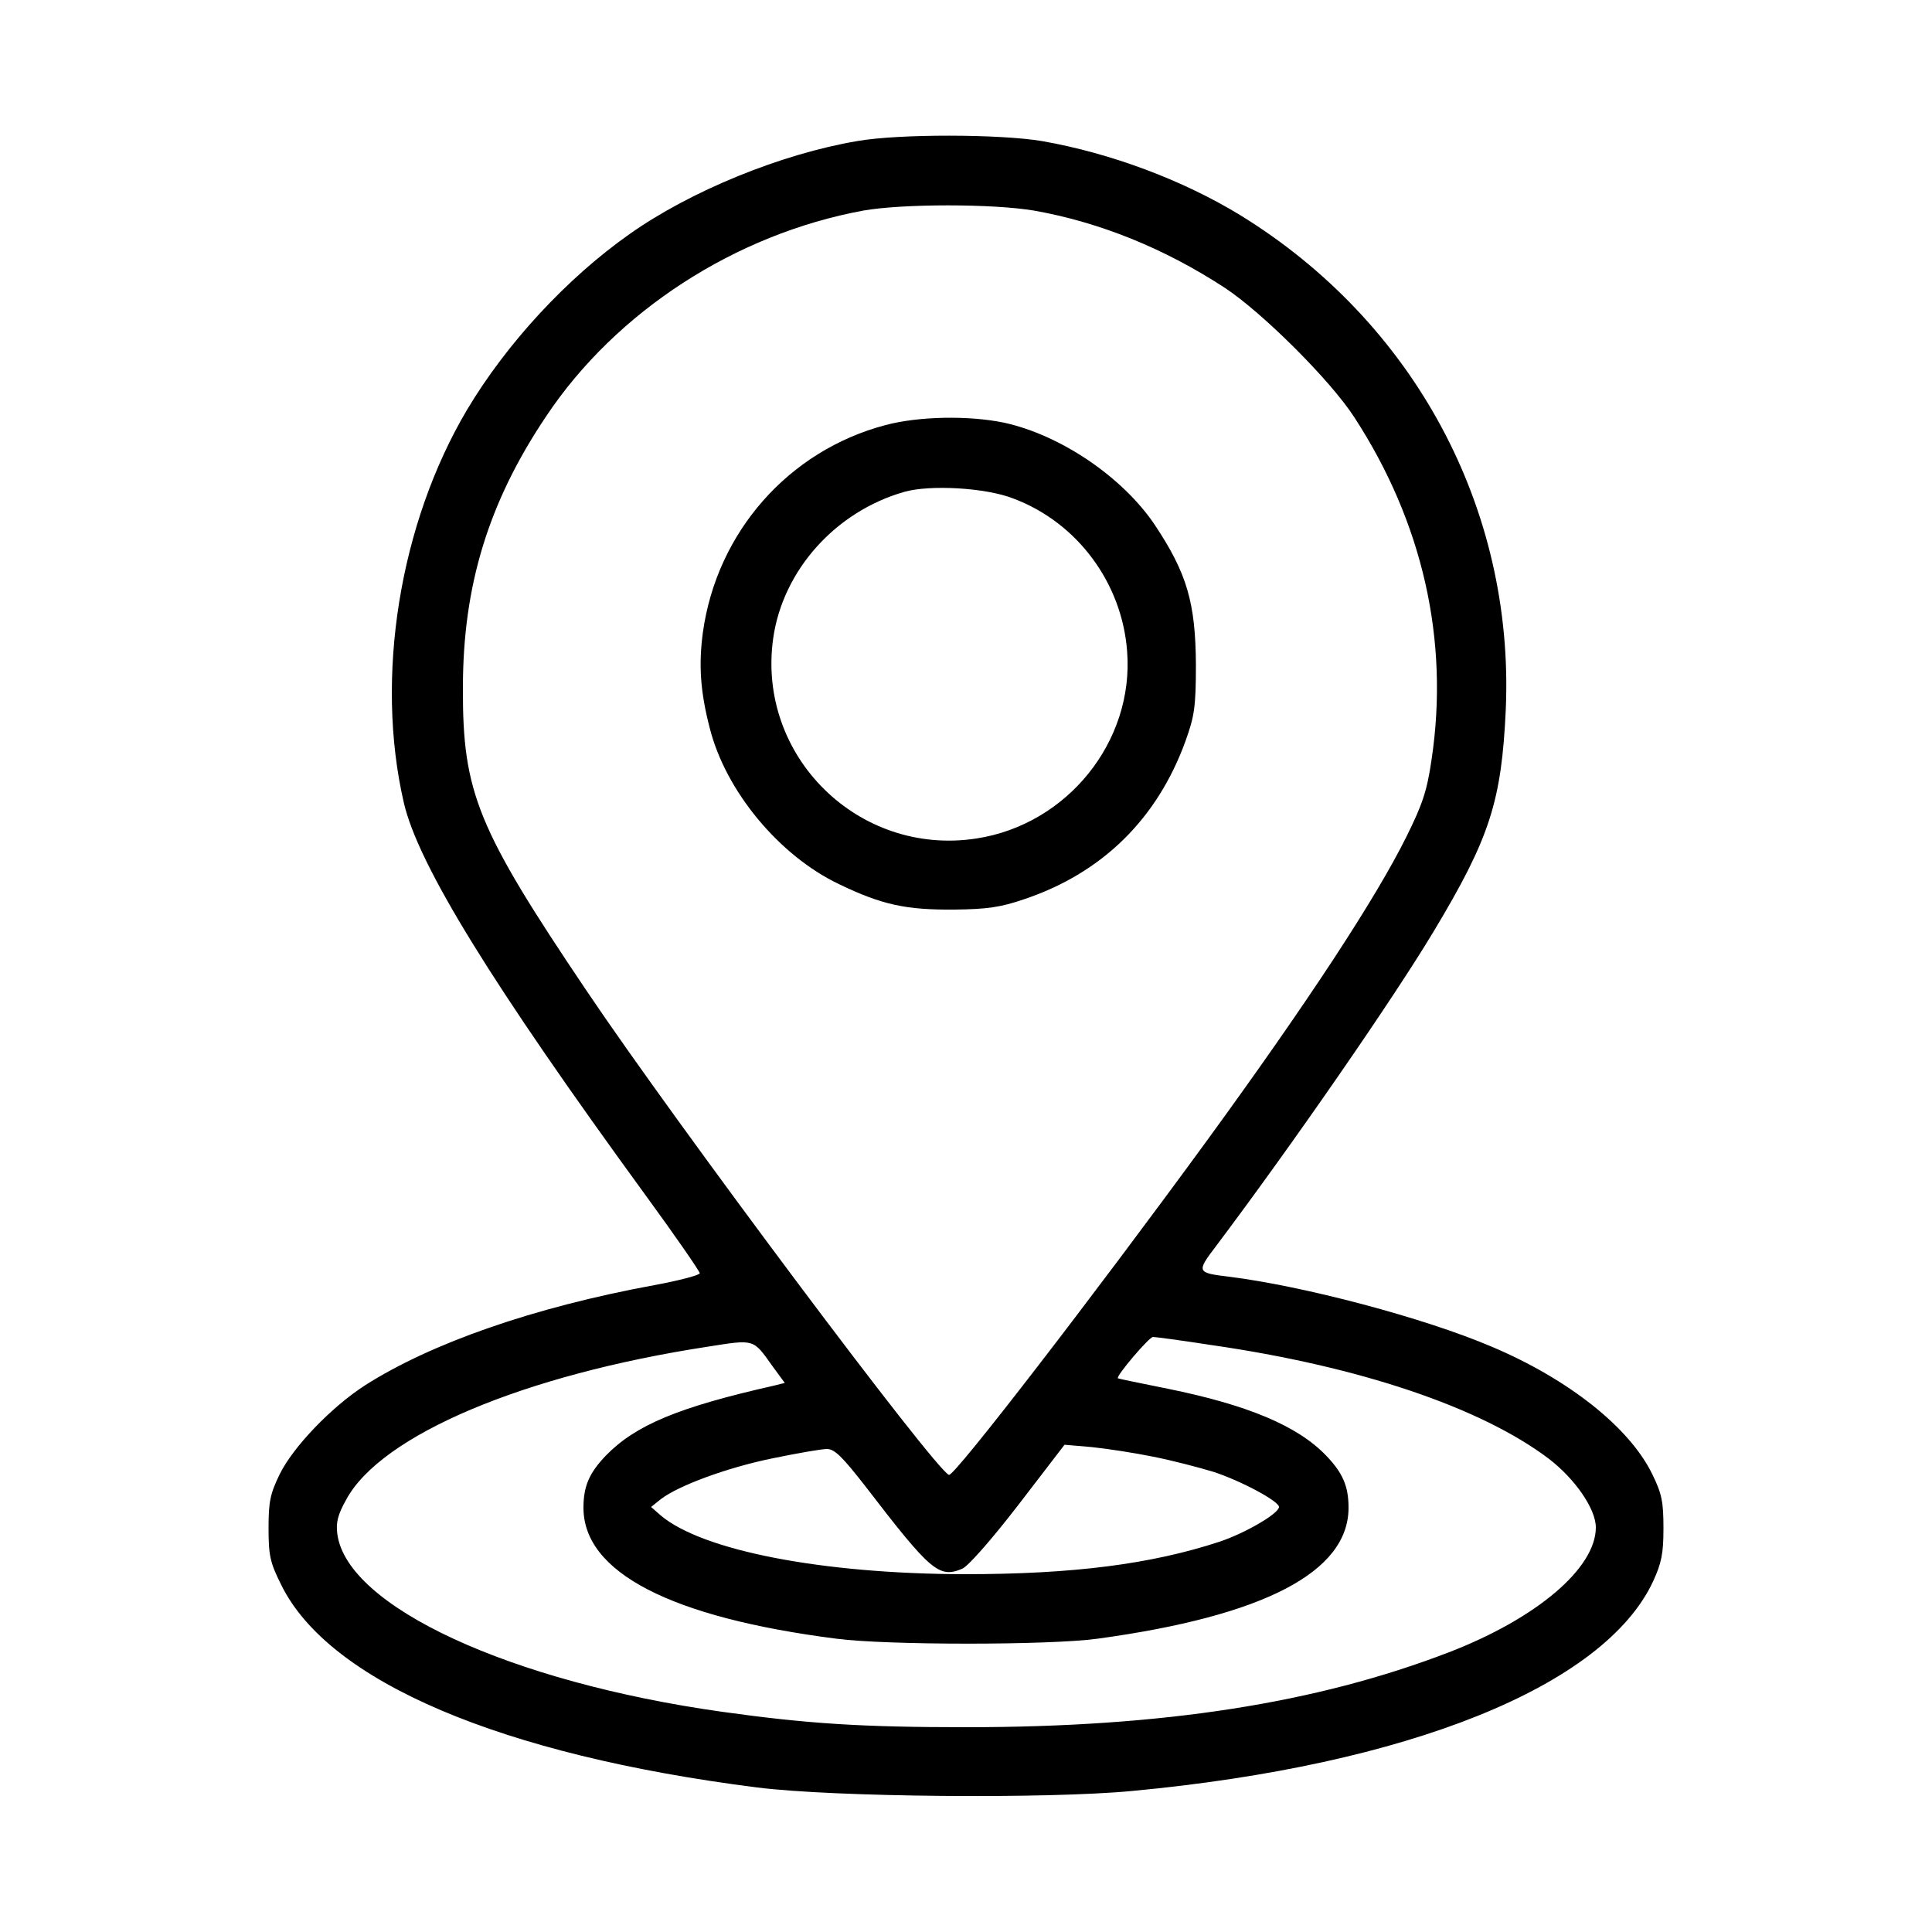 <?xml version="1.0" standalone="no"?>
<!DOCTYPE svg PUBLIC "-//W3C//DTD SVG 20010904//EN"
 "http://www.w3.org/TR/2001/REC-SVG-20010904/DTD/svg10.dtd">
<svg version="1.0" xmlns="http://www.w3.org/2000/svg"
 width="500pt" height="500pt" viewBox="0 0 500 500"
 preserveAspectRatio="xMidYMid meet">

<g transform="translate(0,500) scale(0.1,-0.1)"
fill="#000000" stroke="none">
<path d="M2219 4635 c-196 -33 -432 -129 -590 -241 -162 -114 -318 -283 -420
-454 -175 -295 -239 -692 -164 -1017 37 -161 229 -472 627 -1018 76 -104 138
-194 139 -200 0 -5 -53 -19 -118 -31 -311 -57 -577 -150 -748 -259 -87 -56
-186 -159 -221 -230 -25 -51 -29 -72 -29 -140 0 -71 4 -89 33 -147 123 -250
569 -440 1232 -524 198 -25 750 -30 970 -9 715 67 1221 271 1348 542 22 48 27
72 27 138 0 68 -4 89 -29 140 -59 121 -217 246 -416 330 -176 75 -487 157
-680 181 -83 10 -84 12 -33 79 197 262 456 636 563 814 146 243 176 337 187
576 22 519 -237 1001 -687 1278 -149 91 -336 161 -514 192 -108 18 -368 19
-477 0z m457 -180 c170 -30 338 -98 494 -200 97 -64 273 -239 335 -335 177
-272 246 -577 200 -885 -12 -83 -24 -117 -65 -200 -80 -161 -255 -428 -518
-789 -295 -404 -652 -867 -666 -863 -34 10 -706 908 -938 1253 -283 420 -321
513 -320 784 0 264 66 480 215 702 181 272 490 472 821 533 102 18 335 18 442
0z m459 -2936 c382 -55 697 -161 873 -294 68 -52 122 -130 122 -178 0 -105
-152 -235 -380 -323 -343 -132 -740 -194 -1250 -194 -270 0 -410 9 -632 40
-547 77 -970 272 -995 460 -4 29 1 50 23 89 90 167 459 323 937 396 120 19
116 20 165 -49 l33 -45 -28 -7 c-248 -56 -358 -102 -435 -181 -43 -45 -58 -79
-58 -135 0 -167 225 -284 655 -339 131 -17 550 -17 675 0 432 59 650 173 650
339 0 56 -15 90 -58 135 -74 77 -203 131 -410 173 -70 14 -128 26 -129 27 -5
6 81 107 91 107 6 0 74 -9 151 -21z m-150 -289 c50 -10 119 -28 155 -39 71
-23 170 -76 170 -91 0 -17 -88 -68 -154 -90 -177 -58 -378 -84 -661 -84 -368
1 -677 61 -785 152 l-25 22 25 20 c45 35 172 82 290 106 63 13 126 24 140 24
20 0 40 -20 100 -97 169 -220 190 -238 250 -213 15 6 75 74 146 166 l119 155
70 -6 c39 -4 111 -15 160 -25z"/>
<path d="M2292 3900 c-251 -66 -437 -277 -473 -537 -11 -83 -7 -152 18 -248
41 -162 179 -329 334 -403 112 -54 174 -67 299 -66 85 1 120 6 181 27 202 68
344 208 417 409 23 64 27 88 27 198 -1 160 -23 236 -106 361 -83 124 -244 233
-390 265 -91 19 -220 17 -307 -6z m330 -190 c166 -62 282 -219 295 -396 18
-233 -155 -448 -390 -484 -305 -47 -569 213 -526 518 25 176 161 328 339 379
66 19 211 11 282 -17z"/>
</g>
</svg>
